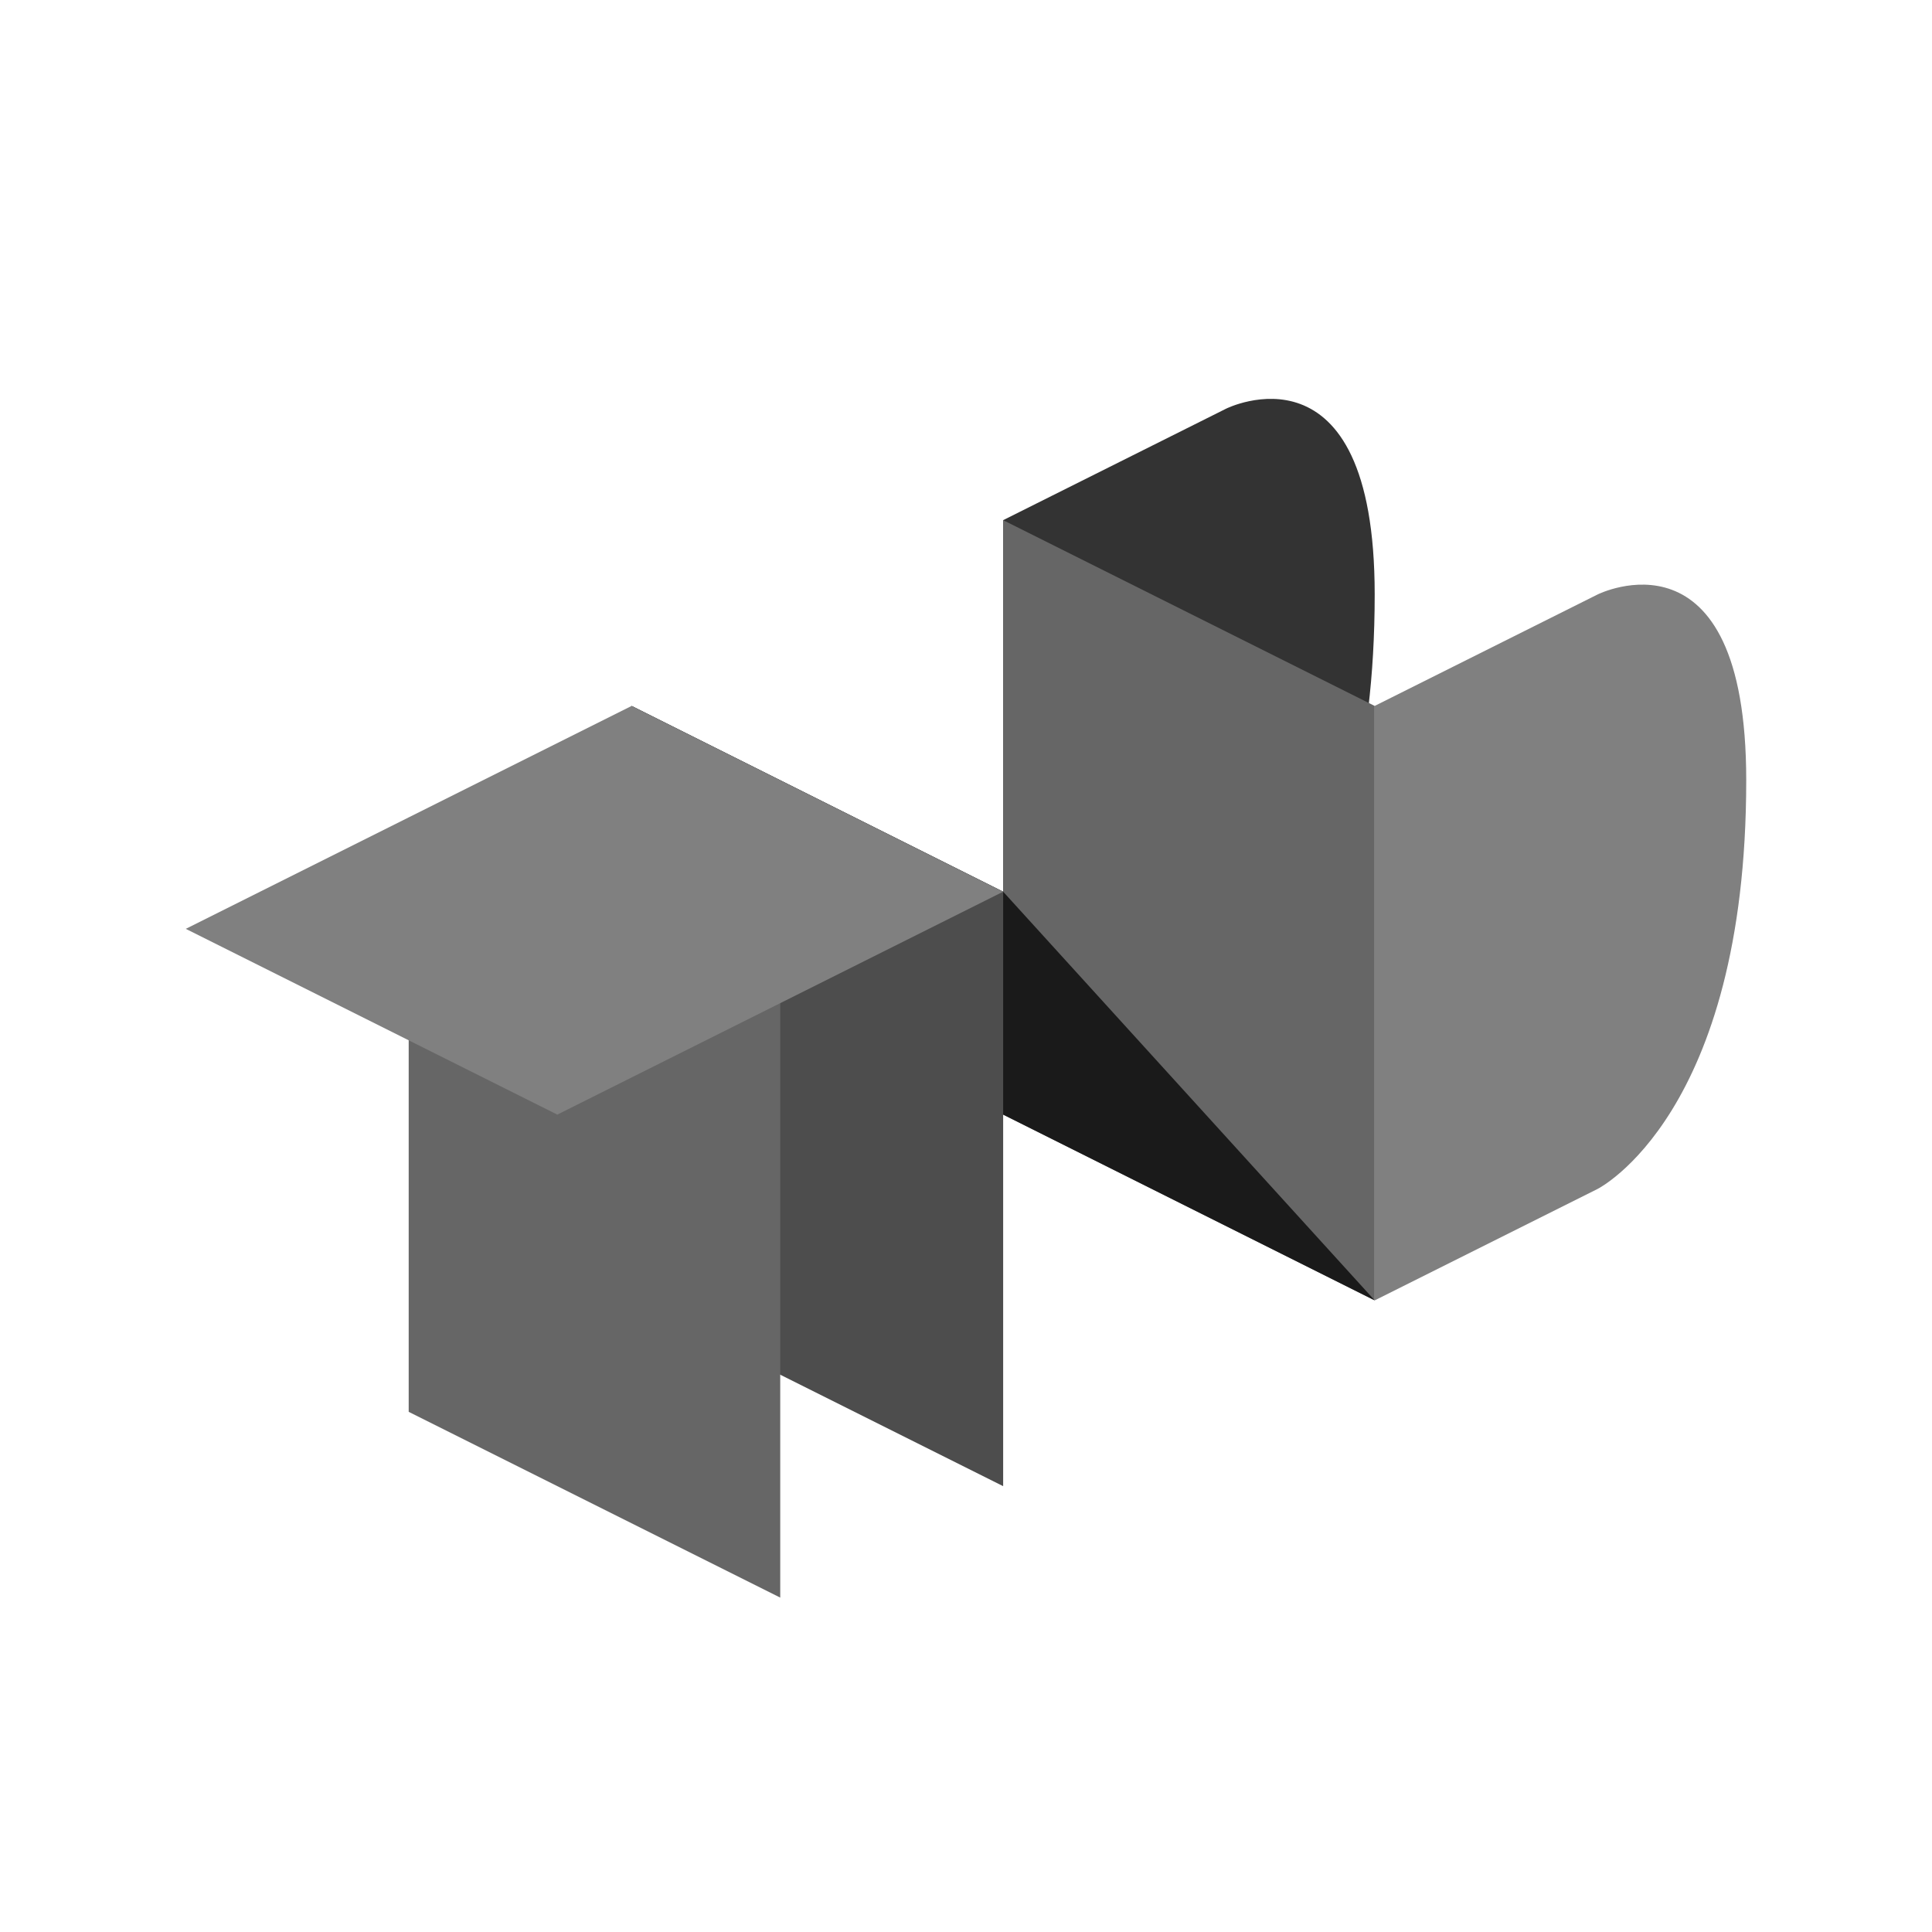 <?xml version="1.0" encoding="UTF-8" standalone="no"?>
<!-- Created with Inkscape (http://www.inkscape.org/) -->

<svg
   xmlns:dc="http://purl.org/dc/elements/1.1/"
   xmlns:cc="http://creativecommons.org/ns#"
   xmlns:rdf="http://www.w3.org/1999/02/22-rdf-syntax-ns#"
   xmlns:svg="http://www.w3.org/2000/svg"
   xmlns="http://www.w3.org/2000/svg"
   xmlns:sodipodi="http://sodipodi.sourceforge.net/DTD/sodipodi-0.dtd"
   xmlns:inkscape="http://www.inkscape.org/namespaces/inkscape"
   width="832"
   height="832"
   id="svg2"
   version="1.1"
   inkscape:version="0.48.4 r9939"
   sodipodi:docname="logo-framework-02.svg">
  <defs
     id="defs4" />
  <sodipodi:namedview
     id="base"
     pagecolor="#ffffff"
     bordercolor="#666666"
     borderopacity="1.0"
     inkscape:pageopacity="0.0"
     inkscape:pageshadow="2"
     inkscape:zoom="0.5"
     inkscape:cx="525.87964"
     inkscape:cy="560.97531"
     inkscape:document-units="px"
     inkscape:current-layer="layer1"
     showgrid="false"
     inkscape:showpageshadow="false"
     inkscape:snap-center="true"
     inkscape:snap-object-midpoints="true"
     inkscape:snap-midpoints="true"
     inkscape:snap-smooth-nodes="true"
     inkscape:object-nodes="true"
     inkscape:object-paths="true"
     showguides="false"
     inkscape:guide-bbox="true"
     inkscape:window-width="959"
     inkscape:window-height="1057"
     inkscape:window-x="1600"
     inkscape:window-y="0"
     inkscape:window-maximized="0">
    <inkscape:grid
       type="xygrid"
       id="grid2985"
       empspacing="8"
       visible="true"
       enabled="true"
       snapvisiblegridlinesonly="true" />
    <sodipodi:guide
       orientation="1,0"
       position="416,416"
       id="guide2995" />
    <sodipodi:guide
       orientation="0,1"
       position="416,416"
       id="guide3009" />
    <sodipodi:guide
       orientation="1,0"
       position="80,432"
       id="guide3011" />
    <sodipodi:guide
       orientation="1,0"
       position="752,352"
       id="guide3013" />
    <sodipodi:guide
       orientation="0,1"
       position="336,144"
       id="guide3015" />
    <sodipodi:guide
       orientation="0,1"
       position="592,688"
       id="guide3017" />
  </sodipodi:namedview>
  <g
     inkscape:label="Layer 1"
     inkscape:groupmode="layer"
     id="layer1"
     transform="translate(0,-220.362)">
    <path
       sodipodi:nodetypes="ccc"
       inkscape:connector-curvature="0"
       id="path3005"
       d="m 432,700.362 96,-48 c 0,0 64,-32 64,-176 0,-112 -64,-80 -64,-80 l -96,48 z"
       style="fill:#333333;stroke:none;stroke-width:1px;stroke-linecap:round;stroke-linejoin:round;stroke-opacity:1" />
    <path
       style="fill:#666666;stroke:none;stroke-width:1px;stroke-linecap:round;stroke-linejoin:round;stroke-opacity:1"
       d="m 432,444.362 160,80 0,256 -160,-80 z"
       id="path2991"
       inkscape:connector-curvature="0" />
    <path
       style="fill:#1a1a1a;stroke:none;stroke-width:1px;stroke-linecap:round;stroke-linejoin:round;stroke-opacity:1"
       d="m 592,780.362 -160,-80 -160,-176 160,80 z"
       id="path2997"
       inkscape:connector-curvature="0" />
    <path
       style="fill:#808080;stroke:none;stroke-width:1px;stroke-linecap:round;stroke-linejoin:round;stroke-opacity:1"
       d="m 592,780.362 96,-48 c 0,0 64,-32 64,-176 0,-112 -64,-80 -64,-80 l -96,48 z"
       id="path3003"
       inkscape:connector-curvature="0"
       sodipodi:nodetypes="ccc" />
    <path
       inkscape:connector-curvature="0"
       id="path2989"
       d="m 272,524.362 160,80 0,256 -160,-80 z"
       style="fill:#4d4d4d;stroke:none;stroke-width:1px;stroke-linecap:round;stroke-linejoin:round;stroke-opacity:1" />
    <path
       style="fill:#666666;stroke:none;stroke-width:1px;stroke-linecap:round;stroke-linejoin:round;stroke-opacity:1"
       d="m 176,572.362 160,80 0,256 -160,-80 z"
       id="path2987"
       inkscape:connector-curvature="0" />
    <path
       inkscape:connector-curvature="0"
       id="path3001"
       d="m 432,604.362 -192,96 -160,-80 192,-96 z"
       style="fill:#808080;stroke:none;stroke-width:1px;stroke-linecap:round;stroke-linejoin:round;stroke-opacity:1" />
  </g>
</svg>
